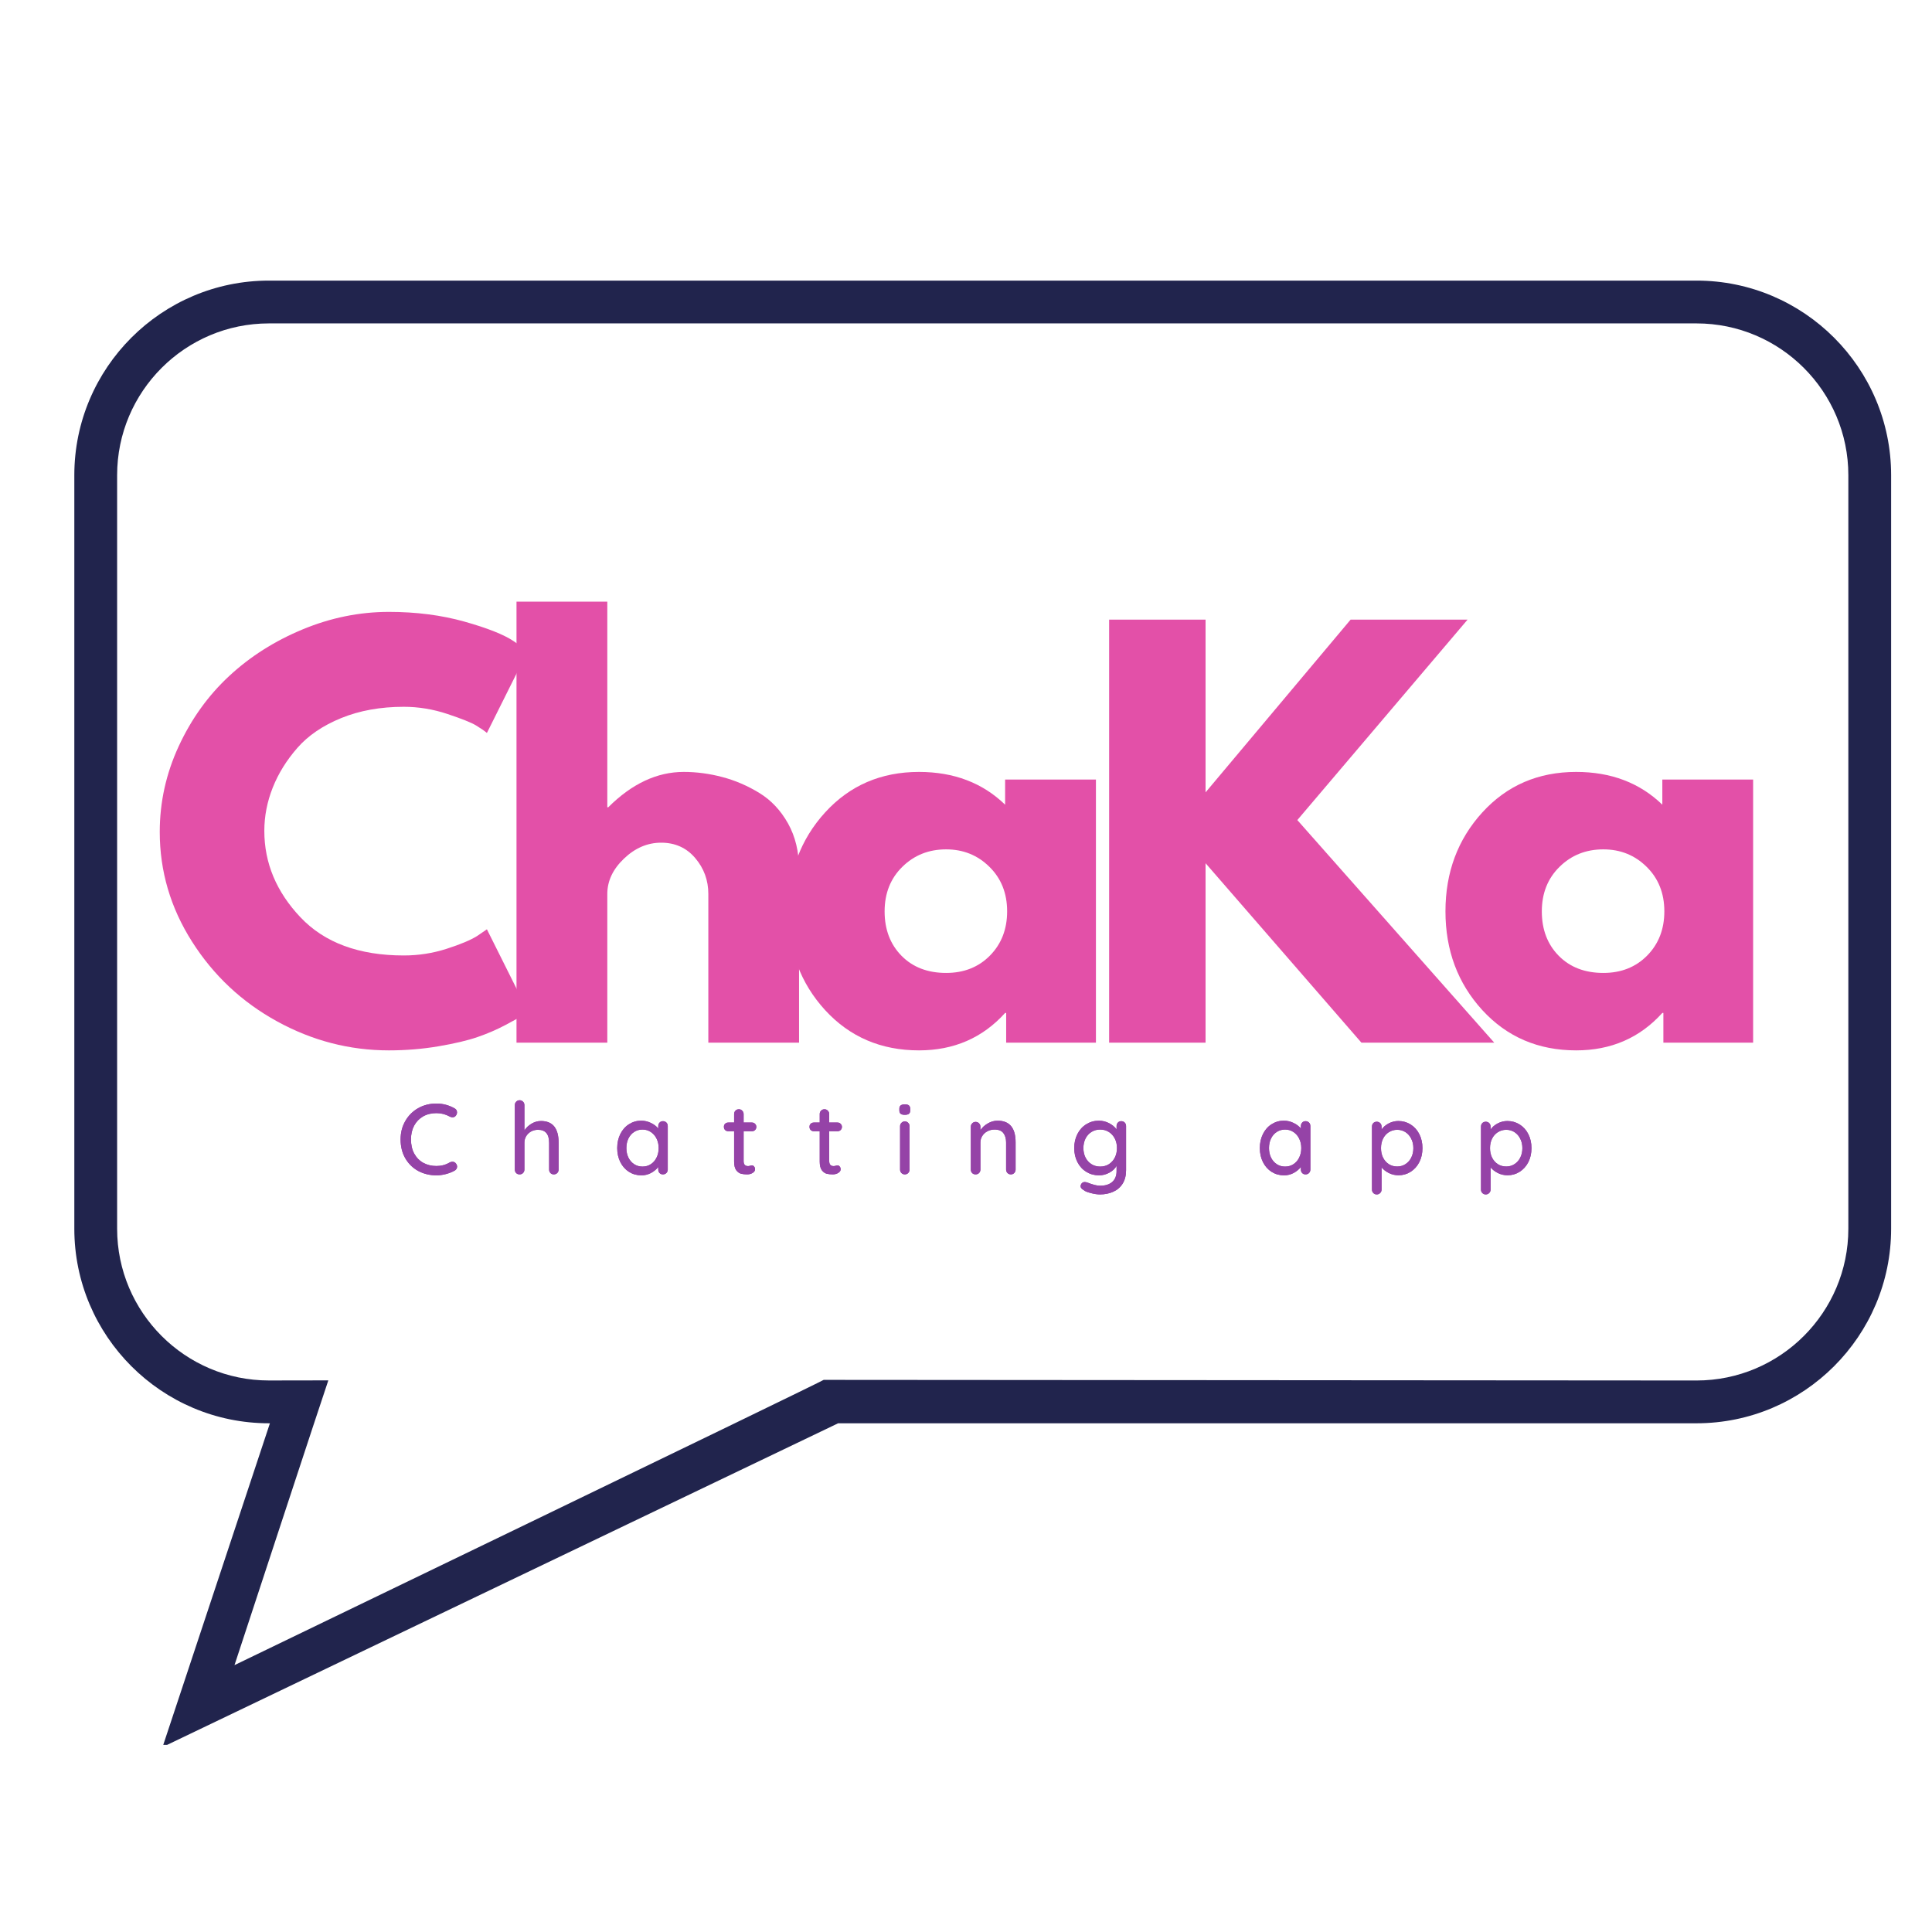 <svg xmlns="http://www.w3.org/2000/svg" xmlns:xlink="http://www.w3.org/1999/xlink" width="500" zoomAndPan="magnify" viewBox="0 0 375 375" height="500" preserveAspectRatio="xMidYMid meet" version="1.0"><defs><g/><clipPath id="6addbe1ec2"><path d="M 19.68 45 L 354.941 45 L 354.941 365 L 19.68 365 Z M 19.68 45 " clip-rule="nonzero"/></clipPath><clipPath id="cf18c10714"><path d="M 14 54.438 L 368 54.438 L 368 338.68 L 14 338.68 Z M 14 54.438 " clip-rule="nonzero"/></clipPath></defs><rect x="-37.5" width="450" fill="#ffffff" y="-37.5" height="450" fill-opacity="1"/><rect x="-37.5" width="450" fill="#ffffff" y="-37.5" height="450" fill-opacity="1"/><g clip-path="url(#6addbe1ec2)"><path fill="#ffffff" d="M 316.961 45.109 L 58.031 45.109 C 36.875 45.109 19.68 62.273 19.68 83.457 L 19.68 258.211 C 19.68 279.398 36.875 296.559 58.031 296.559 L 214.488 296.559 L 286.566 364.766 L 286.566 296.559 L 316.93 296.559 C 338.113 296.559 355.309 279.398 355.309 258.211 L 355.309 83.457 C 355.309 62.273 338.113 45.109 316.93 45.109 L 316.961 45.109 " fill-opacity="1" fill-rule="nonzero"/></g><g clip-path="url(#cf18c10714)"><path fill="#21244d" d="M 329.301 54.465 L 52.195 54.465 C 31.371 54.465 14.426 71.41 14.426 92.23 L 14.426 238.492 C 14.426 259.316 31.371 276.258 52.195 276.258 L 52.391 276.258 L 31.547 339.105 L 162.684 276.258 L 329.301 276.258 C 350.125 276.258 367.066 259.316 367.066 238.492 L 367.066 92.23 C 367.066 71.406 350.125 54.465 329.301 54.465 Z M 358.762 238.492 C 358.762 254.738 345.547 267.953 329.301 267.953 L 159.871 267.832 C 159.734 268.078 45.516 323.199 45.516 323.199 C 45.516 323.199 63.418 268.707 63.727 267.93 L 52.195 267.949 C 35.949 267.949 22.734 254.734 22.734 238.492 L 22.734 92.23 C 22.734 75.988 35.949 62.773 52.195 62.773 L 329.301 62.773 C 345.547 62.773 358.762 75.988 358.762 92.23 Z M 358.762 238.492 " fill-opacity="1" fill-rule="nonzero"/></g><g fill="#9543a7" fill-opacity="1"><g transform="translate(76.927, 227.947)"><g><path d="M 11.312 -12.812 C 11.625 -12.645 11.781 -12.383 11.781 -12.031 C 11.781 -11.801 11.703 -11.586 11.547 -11.391 C 11.391 -11.18 11.176 -11.078 10.906 -11.078 C 10.719 -11.078 10.539 -11.125 10.375 -11.219 C 9.57 -11.664 8.707 -11.891 7.781 -11.891 C 6.801 -11.891 5.938 -11.676 5.188 -11.25 C 4.445 -10.82 3.867 -10.223 3.453 -9.453 C 3.047 -8.68 2.844 -7.797 2.844 -6.797 C 2.844 -5.723 3.055 -4.797 3.484 -4.016 C 3.91 -3.242 4.5 -2.648 5.25 -2.234 C 6 -1.828 6.844 -1.625 7.781 -1.625 C 8.738 -1.625 9.602 -1.859 10.375 -2.328 C 10.531 -2.41 10.703 -2.453 10.891 -2.453 C 11.172 -2.453 11.395 -2.344 11.562 -2.125 C 11.719 -1.926 11.797 -1.719 11.797 -1.5 C 11.797 -1.344 11.754 -1.195 11.672 -1.062 C 11.586 -0.926 11.473 -0.816 11.328 -0.734 C 10.828 -0.453 10.258 -0.227 9.625 -0.062 C 9 0.102 8.383 0.188 7.781 0.188 C 6.52 0.188 5.359 -0.086 4.297 -0.641 C 3.242 -1.203 2.398 -2.016 1.766 -3.078 C 1.141 -4.141 0.828 -5.379 0.828 -6.797 C 0.828 -8.109 1.129 -9.289 1.734 -10.344 C 2.336 -11.406 3.164 -12.238 4.219 -12.844 C 5.281 -13.445 6.469 -13.75 7.781 -13.75 C 9.031 -13.75 10.207 -13.438 11.312 -12.812 Z M 11.312 -12.812 "/></g></g></g><g fill="#9543a7" fill-opacity="1"><g transform="translate(98.554, 227.947)"><g><path d="M 6.453 -10.359 C 8.734 -10.359 9.875 -8.945 9.875 -6.125 L 9.875 -0.938 C 9.875 -0.676 9.785 -0.453 9.609 -0.266 C 9.43 -0.086 9.207 0 8.938 0 C 8.676 0 8.457 -0.086 8.281 -0.266 C 8.113 -0.453 8.031 -0.676 8.031 -0.938 L 8.031 -6.125 C 8.031 -7.812 7.316 -8.656 5.891 -8.656 C 5.129 -8.656 4.492 -8.41 3.984 -7.922 C 3.484 -7.43 3.234 -6.832 3.234 -6.125 L 3.234 -0.938 C 3.234 -0.676 3.145 -0.453 2.969 -0.266 C 2.789 -0.086 2.566 0 2.297 0 C 2.023 0 1.801 -0.086 1.625 -0.266 C 1.457 -0.441 1.375 -0.664 1.375 -0.938 L 1.375 -13.453 C 1.375 -13.711 1.461 -13.93 1.641 -14.109 C 1.816 -14.297 2.035 -14.391 2.297 -14.391 C 2.566 -14.391 2.789 -14.297 2.969 -14.109 C 3.145 -13.93 3.234 -13.711 3.234 -13.453 L 3.234 -8.531 C 3.555 -9.039 4.008 -9.473 4.594 -9.828 C 5.176 -10.18 5.797 -10.359 6.453 -10.359 Z M 6.453 -10.359 "/></g></g></g><g fill="#9543a7" fill-opacity="1"><g transform="translate(119.034, 227.947)"><g><path d="M 9.641 -10.328 C 9.91 -10.328 10.133 -10.238 10.312 -10.062 C 10.488 -9.883 10.578 -9.656 10.578 -9.375 L 10.578 -0.938 C 10.578 -0.676 10.488 -0.453 10.312 -0.266 C 10.133 -0.086 9.91 0 9.641 0 C 9.367 0 9.148 -0.086 8.984 -0.266 C 8.816 -0.441 8.734 -0.664 8.734 -0.938 L 8.734 -1.438 C 8.391 -0.988 7.926 -0.602 7.344 -0.281 C 6.758 0.031 6.133 0.188 5.469 0.188 C 4.582 0.188 3.781 -0.035 3.062 -0.484 C 2.344 -0.941 1.781 -1.57 1.375 -2.375 C 0.969 -3.188 0.766 -4.098 0.766 -5.109 C 0.766 -6.117 0.969 -7.031 1.375 -7.844 C 1.781 -8.656 2.336 -9.285 3.047 -9.734 C 3.766 -10.191 4.551 -10.422 5.406 -10.422 C 6.094 -10.422 6.727 -10.273 7.312 -9.984 C 7.906 -9.703 8.379 -9.344 8.734 -8.906 L 8.734 -9.375 C 8.734 -9.645 8.816 -9.867 8.984 -10.047 C 9.148 -10.234 9.367 -10.328 9.641 -10.328 Z M 5.672 -1.516 C 6.285 -1.516 6.828 -1.672 7.297 -1.984 C 7.773 -2.297 8.145 -2.723 8.406 -3.266 C 8.676 -3.805 8.812 -4.422 8.812 -5.109 C 8.812 -5.785 8.676 -6.395 8.406 -6.938 C 8.145 -7.477 7.773 -7.906 7.297 -8.219 C 6.828 -8.539 6.285 -8.703 5.672 -8.703 C 5.066 -8.703 4.523 -8.547 4.047 -8.234 C 3.578 -7.93 3.207 -7.504 2.938 -6.953 C 2.676 -6.41 2.547 -5.797 2.547 -5.109 C 2.547 -4.422 2.676 -3.805 2.938 -3.266 C 3.207 -2.723 3.578 -2.297 4.047 -1.984 C 4.523 -1.672 5.066 -1.516 5.672 -1.516 Z M 5.672 -1.516 "/></g></g></g><g fill="#9543a7" fill-opacity="1"><g transform="translate(140.195, 227.947)"><g><path d="M 4.141 -8.375 L 4.141 -2.578 C 4.141 -1.93 4.43 -1.609 5.016 -1.609 C 5.109 -1.609 5.234 -1.629 5.391 -1.672 C 5.547 -1.723 5.664 -1.75 5.75 -1.75 C 5.914 -1.75 6.055 -1.676 6.172 -1.531 C 6.297 -1.395 6.359 -1.211 6.359 -0.984 C 6.359 -0.711 6.203 -0.477 5.891 -0.281 C 5.578 -0.094 5.227 0 4.844 0 C 4.414 0 4.02 -0.039 3.656 -0.125 C 3.301 -0.219 2.984 -0.445 2.703 -0.812 C 2.43 -1.188 2.297 -1.75 2.297 -2.5 L 2.297 -8.375 L 1.172 -8.375 C 0.922 -8.375 0.711 -8.453 0.547 -8.609 C 0.391 -8.773 0.312 -8.984 0.312 -9.234 C 0.312 -9.484 0.391 -9.68 0.547 -9.828 C 0.711 -9.984 0.922 -10.062 1.172 -10.062 L 2.297 -10.062 L 2.297 -11.703 C 2.297 -11.961 2.379 -12.18 2.547 -12.359 C 2.723 -12.547 2.953 -12.641 3.234 -12.641 C 3.484 -12.641 3.695 -12.547 3.875 -12.359 C 4.051 -12.18 4.141 -11.961 4.141 -11.703 L 4.141 -10.062 L 5.75 -10.062 C 6 -10.062 6.203 -9.977 6.359 -9.812 C 6.523 -9.656 6.609 -9.457 6.609 -9.219 C 6.609 -8.969 6.523 -8.766 6.359 -8.609 C 6.203 -8.453 6 -8.375 5.75 -8.375 Z M 4.141 -8.375 "/></g></g></g><g fill="#9543a7" fill-opacity="1"><g transform="translate(156.809, 227.947)"><g><path d="M 4.141 -8.375 L 4.141 -2.578 C 4.141 -1.93 4.43 -1.609 5.016 -1.609 C 5.109 -1.609 5.234 -1.629 5.391 -1.672 C 5.547 -1.723 5.664 -1.75 5.75 -1.75 C 5.914 -1.75 6.055 -1.676 6.172 -1.531 C 6.297 -1.395 6.359 -1.211 6.359 -0.984 C 6.359 -0.711 6.203 -0.477 5.891 -0.281 C 5.578 -0.094 5.227 0 4.844 0 C 4.414 0 4.02 -0.039 3.656 -0.125 C 3.301 -0.219 2.984 -0.445 2.703 -0.812 C 2.43 -1.188 2.297 -1.75 2.297 -2.5 L 2.297 -8.375 L 1.172 -8.375 C 0.922 -8.375 0.711 -8.453 0.547 -8.609 C 0.391 -8.773 0.312 -8.984 0.312 -9.234 C 0.312 -9.484 0.391 -9.68 0.547 -9.828 C 0.711 -9.984 0.922 -10.062 1.172 -10.062 L 2.297 -10.062 L 2.297 -11.703 C 2.297 -11.961 2.379 -12.18 2.547 -12.359 C 2.723 -12.547 2.953 -12.641 3.234 -12.641 C 3.484 -12.641 3.695 -12.547 3.875 -12.359 C 4.051 -12.18 4.141 -11.961 4.141 -11.703 L 4.141 -10.062 L 5.75 -10.062 C 6 -10.062 6.203 -9.977 6.359 -9.812 C 6.523 -9.656 6.609 -9.457 6.609 -9.219 C 6.609 -8.969 6.523 -8.766 6.359 -8.609 C 6.203 -8.453 6 -8.375 5.75 -8.375 Z M 4.141 -8.375 "/></g></g></g><g fill="#9543a7" fill-opacity="1"><g transform="translate(173.423, 227.947)"><g><path d="M 3.125 -0.938 C 3.125 -0.676 3.035 -0.453 2.859 -0.266 C 2.691 -0.086 2.473 0 2.203 0 C 1.941 0 1.723 -0.086 1.547 -0.266 C 1.367 -0.453 1.281 -0.676 1.281 -0.938 L 1.281 -9.344 C 1.281 -9.602 1.367 -9.82 1.547 -10 C 1.723 -10.188 1.941 -10.281 2.203 -10.281 C 2.473 -10.281 2.691 -10.188 2.859 -10 C 3.035 -9.82 3.125 -9.602 3.125 -9.344 Z M 2.203 -11.562 C 1.828 -11.562 1.555 -11.629 1.391 -11.766 C 1.223 -11.898 1.141 -12.117 1.141 -12.422 L 1.141 -12.734 C 1.141 -13.047 1.227 -13.266 1.406 -13.391 C 1.582 -13.523 1.852 -13.594 2.219 -13.594 C 2.582 -13.594 2.844 -13.52 3 -13.375 C 3.164 -13.238 3.25 -13.023 3.25 -12.734 L 3.25 -12.422 C 3.25 -12.109 3.16 -11.883 2.984 -11.75 C 2.816 -11.625 2.555 -11.562 2.203 -11.562 Z M 2.203 -11.562 "/></g></g></g><g fill="#9543a7" fill-opacity="1"><g transform="translate(187.065, 227.947)"><g><path d="M 6.562 -10.422 C 8.895 -10.422 10.062 -9.02 10.062 -6.219 L 10.062 -0.938 C 10.062 -0.676 9.973 -0.453 9.797 -0.266 C 9.629 -0.086 9.41 0 9.141 0 C 8.879 0 8.66 -0.086 8.484 -0.266 C 8.305 -0.453 8.219 -0.676 8.219 -0.938 L 8.219 -6.203 C 8.219 -6.961 8.039 -7.566 7.688 -8.016 C 7.344 -8.473 6.773 -8.703 5.984 -8.703 C 5.461 -8.703 4.992 -8.586 4.578 -8.359 C 4.16 -8.141 3.832 -7.836 3.594 -7.453 C 3.352 -7.066 3.234 -6.648 3.234 -6.203 L 3.234 -0.938 C 3.234 -0.676 3.145 -0.453 2.969 -0.266 C 2.789 -0.086 2.566 0 2.297 0 C 2.023 0 1.801 -0.086 1.625 -0.266 C 1.457 -0.441 1.375 -0.664 1.375 -0.938 L 1.375 -9.25 C 1.375 -9.508 1.461 -9.727 1.641 -9.906 C 1.816 -10.094 2.035 -10.188 2.297 -10.188 C 2.566 -10.188 2.789 -10.094 2.969 -9.906 C 3.145 -9.727 3.234 -9.508 3.234 -9.25 L 3.234 -8.578 C 3.566 -9.086 4.035 -9.52 4.641 -9.875 C 5.242 -10.238 5.883 -10.422 6.562 -10.422 Z M 6.562 -10.422 "/></g></g></g><g fill="#9543a7" fill-opacity="1"><g transform="translate(207.74, 227.947)"><g><path d="M 9.891 -10.328 C 10.16 -10.328 10.383 -10.238 10.562 -10.062 C 10.738 -9.883 10.828 -9.656 10.828 -9.375 L 10.828 -0.812 C 10.828 0.238 10.602 1.113 10.156 1.812 C 9.707 2.52 9.098 3.039 8.328 3.375 C 7.566 3.719 6.707 3.891 5.75 3.891 C 5.227 3.891 4.617 3.797 3.922 3.609 C 3.234 3.43 2.797 3.242 2.609 3.047 C 2.203 2.836 2 2.582 2 2.281 C 2 2.195 2.023 2.094 2.078 1.969 C 2.223 1.645 2.461 1.484 2.797 1.484 C 2.961 1.484 3.145 1.52 3.344 1.594 C 4.375 2 5.18 2.203 5.766 2.203 C 6.805 2.203 7.602 1.953 8.156 1.453 C 8.707 0.953 8.984 0.266 8.984 -0.609 L 8.984 -1.656 C 8.711 -1.145 8.254 -0.707 7.609 -0.344 C 6.961 0.008 6.285 0.188 5.578 0.188 C 4.68 0.188 3.863 -0.035 3.125 -0.484 C 2.383 -0.941 1.805 -1.57 1.391 -2.375 C 0.973 -3.188 0.766 -4.098 0.766 -5.109 C 0.766 -6.117 0.973 -7.031 1.391 -7.844 C 1.805 -8.656 2.379 -9.285 3.109 -9.734 C 3.848 -10.191 4.66 -10.422 5.547 -10.422 C 6.254 -10.422 6.914 -10.258 7.531 -9.938 C 8.145 -9.613 8.629 -9.219 8.984 -8.75 L 8.984 -9.375 C 8.984 -9.645 9.066 -9.867 9.234 -10.047 C 9.398 -10.234 9.617 -10.328 9.891 -10.328 Z M 5.797 -1.516 C 6.43 -1.516 6.992 -1.664 7.484 -1.969 C 7.973 -2.281 8.359 -2.707 8.641 -3.25 C 8.922 -3.801 9.062 -4.422 9.062 -5.109 C 9.062 -5.797 8.922 -6.41 8.641 -6.953 C 8.359 -7.504 7.973 -7.93 7.484 -8.234 C 6.992 -8.547 6.43 -8.703 5.797 -8.703 C 5.172 -8.703 4.609 -8.547 4.109 -8.234 C 3.617 -7.93 3.234 -7.504 2.953 -6.953 C 2.68 -6.398 2.547 -5.785 2.547 -5.109 C 2.547 -4.43 2.68 -3.816 2.953 -3.266 C 3.234 -2.723 3.617 -2.297 4.109 -1.984 C 4.609 -1.672 5.172 -1.516 5.797 -1.516 Z M 5.797 -1.516 "/></g></g></g><g fill="#9543a7" fill-opacity="1"><g transform="translate(229.153, 227.947)"><g/></g></g><g fill="#9543a7" fill-opacity="1"><g transform="translate(243.766, 227.947)"><g><path d="M 9.641 -10.328 C 9.91 -10.328 10.133 -10.238 10.312 -10.062 C 10.488 -9.883 10.578 -9.656 10.578 -9.375 L 10.578 -0.938 C 10.578 -0.676 10.488 -0.453 10.312 -0.266 C 10.133 -0.086 9.91 0 9.641 0 C 9.367 0 9.148 -0.086 8.984 -0.266 C 8.816 -0.441 8.734 -0.664 8.734 -0.938 L 8.734 -1.438 C 8.391 -0.988 7.926 -0.602 7.344 -0.281 C 6.758 0.031 6.133 0.188 5.469 0.188 C 4.582 0.188 3.781 -0.035 3.062 -0.484 C 2.344 -0.941 1.781 -1.57 1.375 -2.375 C 0.969 -3.188 0.766 -4.098 0.766 -5.109 C 0.766 -6.117 0.969 -7.031 1.375 -7.844 C 1.781 -8.656 2.336 -9.285 3.047 -9.734 C 3.766 -10.191 4.551 -10.422 5.406 -10.422 C 6.094 -10.422 6.727 -10.273 7.312 -9.984 C 7.906 -9.703 8.379 -9.344 8.734 -8.906 L 8.734 -9.375 C 8.734 -9.645 8.816 -9.867 8.984 -10.047 C 9.148 -10.234 9.367 -10.328 9.641 -10.328 Z M 5.672 -1.516 C 6.285 -1.516 6.828 -1.672 7.297 -1.984 C 7.773 -2.297 8.145 -2.723 8.406 -3.266 C 8.676 -3.805 8.812 -4.422 8.812 -5.109 C 8.812 -5.785 8.676 -6.395 8.406 -6.938 C 8.145 -7.477 7.773 -7.906 7.297 -8.219 C 6.828 -8.539 6.285 -8.703 5.672 -8.703 C 5.066 -8.703 4.523 -8.547 4.047 -8.234 C 3.578 -7.93 3.207 -7.504 2.938 -6.953 C 2.676 -6.41 2.547 -5.797 2.547 -5.109 C 2.547 -4.422 2.676 -3.805 2.938 -3.266 C 3.207 -2.723 3.578 -2.297 4.047 -1.984 C 4.523 -1.672 5.066 -1.516 5.672 -1.516 Z M 5.672 -1.516 "/></g></g></g><g fill="#9543a7" fill-opacity="1"><g transform="translate(264.927, 227.947)"><g><path d="M 6.484 -10.359 C 7.367 -10.359 8.164 -10.133 8.875 -9.688 C 9.594 -9.238 10.156 -8.613 10.562 -7.812 C 10.969 -7.008 11.172 -6.102 11.172 -5.094 C 11.172 -4.082 10.969 -3.176 10.562 -2.375 C 10.156 -1.582 9.594 -0.957 8.875 -0.5 C 8.164 -0.051 7.383 0.172 6.531 0.172 C 5.852 0.172 5.223 0.023 4.641 -0.266 C 4.055 -0.566 3.586 -0.93 3.234 -1.359 L 3.234 2.953 C 3.234 3.211 3.145 3.43 2.969 3.609 C 2.789 3.797 2.566 3.891 2.297 3.891 C 2.035 3.891 1.816 3.801 1.641 3.625 C 1.461 3.445 1.375 3.223 1.375 2.953 L 1.375 -9.266 C 1.375 -9.547 1.457 -9.773 1.625 -9.953 C 1.801 -10.129 2.023 -10.219 2.297 -10.219 C 2.566 -10.219 2.789 -10.129 2.969 -9.953 C 3.145 -9.773 3.234 -9.547 3.234 -9.266 L 3.234 -8.703 C 3.535 -9.16 3.984 -9.551 4.578 -9.875 C 5.18 -10.195 5.816 -10.359 6.484 -10.359 Z M 6.281 -1.531 C 6.875 -1.531 7.41 -1.688 7.891 -2 C 8.367 -2.312 8.738 -2.734 9 -3.266 C 9.27 -3.805 9.406 -4.414 9.406 -5.094 C 9.406 -5.77 9.27 -6.375 9 -6.906 C 8.738 -7.445 8.367 -7.875 7.891 -8.188 C 7.41 -8.5 6.875 -8.656 6.281 -8.656 C 5.664 -8.656 5.117 -8.5 4.641 -8.188 C 4.16 -7.883 3.785 -7.461 3.516 -6.922 C 3.254 -6.379 3.125 -5.77 3.125 -5.094 C 3.125 -4.414 3.254 -3.805 3.516 -3.266 C 3.785 -2.723 4.16 -2.297 4.641 -1.984 C 5.117 -1.68 5.664 -1.531 6.281 -1.531 Z M 6.281 -1.531 "/></g></g></g><g fill="#9543a7" fill-opacity="1"><g transform="translate(286.087, 227.947)"><g><path d="M 6.484 -10.359 C 7.367 -10.359 8.164 -10.133 8.875 -9.688 C 9.594 -9.238 10.156 -8.613 10.562 -7.812 C 10.969 -7.008 11.172 -6.102 11.172 -5.094 C 11.172 -4.082 10.969 -3.176 10.562 -2.375 C 10.156 -1.582 9.594 -0.957 8.875 -0.5 C 8.164 -0.051 7.383 0.172 6.531 0.172 C 5.852 0.172 5.223 0.023 4.641 -0.266 C 4.055 -0.566 3.586 -0.93 3.234 -1.359 L 3.234 2.953 C 3.234 3.211 3.145 3.43 2.969 3.609 C 2.789 3.797 2.566 3.891 2.297 3.891 C 2.035 3.891 1.816 3.801 1.641 3.625 C 1.461 3.445 1.375 3.223 1.375 2.953 L 1.375 -9.266 C 1.375 -9.547 1.457 -9.773 1.625 -9.953 C 1.801 -10.129 2.023 -10.219 2.297 -10.219 C 2.566 -10.219 2.789 -10.129 2.969 -9.953 C 3.145 -9.773 3.234 -9.547 3.234 -9.266 L 3.234 -8.703 C 3.535 -9.16 3.984 -9.551 4.578 -9.875 C 5.18 -10.195 5.816 -10.359 6.484 -10.359 Z M 6.281 -1.531 C 6.875 -1.531 7.41 -1.688 7.891 -2 C 8.367 -2.312 8.738 -2.734 9 -3.266 C 9.27 -3.805 9.406 -4.414 9.406 -5.094 C 9.406 -5.77 9.27 -6.375 9 -6.906 C 8.738 -7.445 8.367 -7.875 7.891 -8.188 C 7.41 -8.5 6.875 -8.656 6.281 -8.656 C 5.664 -8.656 5.117 -8.5 4.641 -8.188 C 4.16 -7.883 3.785 -7.461 3.516 -6.922 C 3.254 -6.379 3.125 -5.77 3.125 -5.094 C 3.125 -4.414 3.254 -3.805 3.516 -3.266 C 3.785 -2.723 4.16 -2.297 4.641 -1.984 C 5.117 -1.68 5.664 -1.531 6.281 -1.531 Z M 6.281 -1.531 "/></g></g></g><g fill="#e350a8" fill-opacity="1"><g transform="translate(28.711, 202.377)"><g><path d="M 49.672 -16.922 C 52.523 -16.922 55.297 -17.352 57.984 -18.219 C 60.672 -19.082 62.645 -19.91 63.906 -20.703 L 65.797 -22 L 73.75 -6.078 C 73.488 -5.867 73.125 -5.598 72.656 -5.266 C 72.195 -4.941 71.117 -4.332 69.422 -3.438 C 67.734 -2.539 65.926 -1.758 64 -1.094 C 62.07 -0.426 59.547 0.172 56.422 0.703 C 53.305 1.234 50.094 1.5 46.781 1.5 C 39.145 1.5 31.91 -0.375 25.078 -4.125 C 18.242 -7.875 12.738 -13.035 8.562 -19.609 C 4.383 -26.18 2.297 -33.281 2.297 -40.906 C 2.297 -46.676 3.52 -52.211 5.969 -57.516 C 8.426 -62.828 11.691 -67.375 15.766 -71.156 C 19.848 -74.945 24.609 -77.969 30.047 -80.219 C 35.492 -82.477 41.07 -83.609 46.781 -83.609 C 52.082 -83.609 56.973 -82.977 61.453 -81.719 C 65.93 -80.457 69.102 -79.195 70.969 -77.938 L 73.75 -76.047 L 65.797 -60.109 C 65.328 -60.516 64.629 -61 63.703 -61.562 C 62.773 -62.125 60.914 -62.867 58.125 -63.797 C 55.344 -64.723 52.523 -65.188 49.672 -65.188 C 45.148 -65.188 41.098 -64.457 37.516 -63 C 33.941 -61.539 31.109 -59.613 29.016 -57.219 C 26.922 -54.832 25.328 -52.266 24.234 -49.516 C 23.141 -46.766 22.594 -43.961 22.594 -41.109 C 22.594 -34.867 24.93 -29.273 29.609 -24.328 C 34.285 -19.391 40.973 -16.922 49.672 -16.922 Z M 49.672 -16.922 "/></g></g></g><g fill="#e350a8" fill-opacity="1"><g transform="translate(94.284, 202.377)"><g><path d="M 5.969 0 L 5.969 -85.594 L 23.594 -85.594 L 23.594 -45.688 L 23.781 -45.688 C 28.363 -50.258 33.242 -52.547 38.422 -52.547 C 40.941 -52.547 43.445 -52.211 45.938 -51.547 C 48.426 -50.891 50.812 -49.863 53.094 -48.469 C 55.383 -47.07 57.242 -45.098 58.672 -42.547 C 60.098 -39.992 60.812 -37.023 60.812 -33.641 L 60.812 0 L 43.203 0 L 43.203 -28.859 C 43.203 -31.516 42.352 -33.836 40.656 -35.828 C 38.969 -37.816 36.766 -38.812 34.047 -38.812 C 31.391 -38.812 28.984 -37.781 26.828 -35.719 C 24.672 -33.664 23.594 -31.379 23.594 -28.859 L 23.594 0 Z M 5.969 0 "/></g></g></g><g fill="#e350a8" fill-opacity="1"><g transform="translate(150.703, 202.377)"><g><path d="M 9.453 -6.312 C 4.68 -11.531 2.297 -17.922 2.297 -25.484 C 2.297 -33.047 4.68 -39.445 9.453 -44.688 C 14.234 -49.926 20.305 -52.547 27.672 -52.547 C 34.441 -52.547 40.016 -50.426 44.391 -46.188 L 44.391 -51.062 L 62.016 -51.062 L 62.016 0 L 44.594 0 L 44.594 -5.766 L 44.391 -5.766 C 40.016 -0.922 34.441 1.5 27.672 1.5 C 20.305 1.5 14.234 -1.102 9.453 -6.312 Z M 24.438 -34.125 C 22.145 -31.875 21 -28.988 21 -25.469 C 21 -21.957 22.094 -19.086 24.281 -16.859 C 26.469 -14.641 29.352 -13.531 32.938 -13.531 C 36.395 -13.531 39.234 -14.656 41.453 -16.906 C 43.672 -19.164 44.781 -22.023 44.781 -25.484 C 44.781 -28.992 43.633 -31.875 41.344 -34.125 C 39.062 -36.383 36.258 -37.516 32.938 -37.516 C 29.562 -37.516 26.727 -36.383 24.438 -34.125 Z M 24.438 -34.125 "/></g></g></g><g fill="#e350a8" fill-opacity="1"><g transform="translate(209.31, 202.377)"><g><path d="M 80.719 0 L 54.938 0 L 24.688 -34.828 L 24.688 0 L 5.969 0 L 5.969 -82.109 L 24.688 -82.109 L 24.688 -48.578 L 52.844 -82.109 L 75.547 -82.109 L 42.5 -43.203 Z M 80.719 0 "/></g></g></g><g fill="#e350a8" fill-opacity="1"><g transform="translate(278.266, 202.377)"><g><path d="M 9.453 -6.312 C 4.68 -11.531 2.297 -17.922 2.297 -25.484 C 2.297 -33.047 4.68 -39.445 9.453 -44.688 C 14.234 -49.926 20.305 -52.547 27.672 -52.547 C 34.441 -52.547 40.016 -50.426 44.391 -46.188 L 44.391 -51.062 L 62.016 -51.062 L 62.016 0 L 44.594 0 L 44.594 -5.766 L 44.391 -5.766 C 40.016 -0.922 34.441 1.5 27.672 1.5 C 20.305 1.5 14.234 -1.102 9.453 -6.312 Z M 24.438 -34.125 C 22.145 -31.875 21 -28.988 21 -25.469 C 21 -21.957 22.094 -19.086 24.281 -16.859 C 26.469 -14.641 29.352 -13.531 32.938 -13.531 C 36.395 -13.531 39.234 -14.656 41.453 -16.906 C 43.672 -19.164 44.781 -22.023 44.781 -25.484 C 44.781 -28.992 43.633 -31.875 41.344 -34.125 C 39.062 -36.383 36.258 -37.516 32.938 -37.516 C 29.562 -37.516 26.727 -36.383 24.438 -34.125 Z M 24.438 -34.125 "/></g></g></g><g fill="#9543a7" fill-opacity="1"><g transform="translate(76.927, 227.947)"><g><path d="M 11.312 -12.812 C 11.625 -12.645 11.781 -12.383 11.781 -12.031 C 11.781 -11.801 11.703 -11.586 11.547 -11.391 C 11.391 -11.18 11.176 -11.078 10.906 -11.078 C 10.719 -11.078 10.539 -11.125 10.375 -11.219 C 9.57 -11.664 8.707 -11.891 7.781 -11.891 C 6.801 -11.891 5.938 -11.676 5.188 -11.25 C 4.445 -10.82 3.867 -10.223 3.453 -9.453 C 3.047 -8.68 2.844 -7.797 2.844 -6.797 C 2.844 -5.723 3.055 -4.797 3.484 -4.016 C 3.91 -3.242 4.5 -2.648 5.25 -2.234 C 6 -1.828 6.844 -1.625 7.781 -1.625 C 8.738 -1.625 9.602 -1.859 10.375 -2.328 C 10.531 -2.41 10.703 -2.453 10.891 -2.453 C 11.172 -2.453 11.395 -2.344 11.562 -2.125 C 11.719 -1.926 11.797 -1.719 11.797 -1.5 C 11.797 -1.344 11.754 -1.195 11.672 -1.062 C 11.586 -0.926 11.473 -0.816 11.328 -0.734 C 10.828 -0.453 10.258 -0.227 9.625 -0.062 C 9 0.102 8.383 0.188 7.781 0.188 C 6.52 0.188 5.359 -0.086 4.297 -0.641 C 3.242 -1.203 2.398 -2.016 1.766 -3.078 C 1.141 -4.141 0.828 -5.379 0.828 -6.797 C 0.828 -8.109 1.129 -9.289 1.734 -10.344 C 2.336 -11.406 3.164 -12.238 4.219 -12.844 C 5.281 -13.445 6.469 -13.75 7.781 -13.75 C 9.031 -13.75 10.207 -13.438 11.312 -12.812 Z M 11.312 -12.812 "/></g></g></g><g fill="#9543a7" fill-opacity="1"><g transform="translate(98.554, 227.947)"><g><path d="M 6.453 -10.359 C 8.734 -10.359 9.875 -8.945 9.875 -6.125 L 9.875 -0.938 C 9.875 -0.676 9.785 -0.453 9.609 -0.266 C 9.43 -0.086 9.207 0 8.938 0 C 8.676 0 8.457 -0.086 8.281 -0.266 C 8.113 -0.453 8.031 -0.676 8.031 -0.938 L 8.031 -6.125 C 8.031 -7.812 7.316 -8.656 5.891 -8.656 C 5.129 -8.656 4.492 -8.41 3.984 -7.922 C 3.484 -7.43 3.234 -6.832 3.234 -6.125 L 3.234 -0.938 C 3.234 -0.676 3.145 -0.453 2.969 -0.266 C 2.789 -0.086 2.566 0 2.297 0 C 2.023 0 1.801 -0.086 1.625 -0.266 C 1.457 -0.441 1.375 -0.664 1.375 -0.938 L 1.375 -13.453 C 1.375 -13.711 1.461 -13.93 1.641 -14.109 C 1.816 -14.297 2.035 -14.391 2.297 -14.391 C 2.566 -14.391 2.789 -14.297 2.969 -14.109 C 3.145 -13.93 3.234 -13.711 3.234 -13.453 L 3.234 -8.531 C 3.555 -9.039 4.008 -9.473 4.594 -9.828 C 5.176 -10.18 5.797 -10.359 6.453 -10.359 Z M 6.453 -10.359 "/></g></g></g><g fill="#9543a7" fill-opacity="1"><g transform="translate(119.034, 227.947)"><g><path d="M 9.641 -10.328 C 9.91 -10.328 10.133 -10.238 10.312 -10.062 C 10.488 -9.883 10.578 -9.656 10.578 -9.375 L 10.578 -0.938 C 10.578 -0.676 10.488 -0.453 10.312 -0.266 C 10.133 -0.086 9.91 0 9.641 0 C 9.367 0 9.148 -0.086 8.984 -0.266 C 8.816 -0.441 8.734 -0.664 8.734 -0.938 L 8.734 -1.438 C 8.391 -0.988 7.926 -0.602 7.344 -0.281 C 6.758 0.031 6.133 0.188 5.469 0.188 C 4.582 0.188 3.781 -0.035 3.062 -0.484 C 2.344 -0.941 1.781 -1.57 1.375 -2.375 C 0.969 -3.188 0.766 -4.098 0.766 -5.109 C 0.766 -6.117 0.969 -7.031 1.375 -7.844 C 1.781 -8.656 2.336 -9.285 3.047 -9.734 C 3.766 -10.191 4.551 -10.422 5.406 -10.422 C 6.094 -10.422 6.727 -10.273 7.312 -9.984 C 7.906 -9.703 8.379 -9.344 8.734 -8.906 L 8.734 -9.375 C 8.734 -9.645 8.816 -9.867 8.984 -10.047 C 9.148 -10.234 9.367 -10.328 9.641 -10.328 Z M 5.672 -1.516 C 6.285 -1.516 6.828 -1.672 7.297 -1.984 C 7.773 -2.297 8.145 -2.723 8.406 -3.266 C 8.676 -3.805 8.812 -4.422 8.812 -5.109 C 8.812 -5.785 8.676 -6.395 8.406 -6.938 C 8.145 -7.477 7.773 -7.906 7.297 -8.219 C 6.828 -8.539 6.285 -8.703 5.672 -8.703 C 5.066 -8.703 4.523 -8.547 4.047 -8.234 C 3.578 -7.93 3.207 -7.504 2.938 -6.953 C 2.676 -6.41 2.547 -5.797 2.547 -5.109 C 2.547 -4.422 2.676 -3.805 2.938 -3.266 C 3.207 -2.723 3.578 -2.297 4.047 -1.984 C 4.523 -1.672 5.066 -1.516 5.672 -1.516 Z M 5.672 -1.516 "/></g></g></g><g fill="#9543a7" fill-opacity="1"><g transform="translate(140.195, 227.947)"><g><path d="M 4.141 -8.375 L 4.141 -2.578 C 4.141 -1.93 4.43 -1.609 5.016 -1.609 C 5.109 -1.609 5.234 -1.629 5.391 -1.672 C 5.547 -1.723 5.664 -1.75 5.75 -1.75 C 5.914 -1.75 6.055 -1.676 6.172 -1.531 C 6.297 -1.395 6.359 -1.211 6.359 -0.984 C 6.359 -0.711 6.203 -0.477 5.891 -0.281 C 5.578 -0.094 5.227 0 4.844 0 C 4.414 0 4.02 -0.039 3.656 -0.125 C 3.301 -0.219 2.984 -0.445 2.703 -0.812 C 2.43 -1.188 2.297 -1.75 2.297 -2.5 L 2.297 -8.375 L 1.172 -8.375 C 0.922 -8.375 0.711 -8.453 0.547 -8.609 C 0.391 -8.773 0.312 -8.984 0.312 -9.234 C 0.312 -9.484 0.391 -9.68 0.547 -9.828 C 0.711 -9.984 0.922 -10.062 1.172 -10.062 L 2.297 -10.062 L 2.297 -11.703 C 2.297 -11.961 2.379 -12.18 2.547 -12.359 C 2.723 -12.547 2.953 -12.641 3.234 -12.641 C 3.484 -12.641 3.695 -12.547 3.875 -12.359 C 4.051 -12.18 4.141 -11.961 4.141 -11.703 L 4.141 -10.062 L 5.75 -10.062 C 6 -10.062 6.203 -9.977 6.359 -9.812 C 6.523 -9.656 6.609 -9.457 6.609 -9.219 C 6.609 -8.969 6.523 -8.766 6.359 -8.609 C 6.203 -8.453 6 -8.375 5.75 -8.375 Z M 4.141 -8.375 "/></g></g></g><g fill="#9543a7" fill-opacity="1"><g transform="translate(156.809, 227.947)"><g><path d="M 4.141 -8.375 L 4.141 -2.578 C 4.141 -1.93 4.43 -1.609 5.016 -1.609 C 5.109 -1.609 5.234 -1.629 5.391 -1.672 C 5.547 -1.723 5.664 -1.75 5.75 -1.75 C 5.914 -1.75 6.055 -1.676 6.172 -1.531 C 6.297 -1.395 6.359 -1.211 6.359 -0.984 C 6.359 -0.711 6.203 -0.477 5.891 -0.281 C 5.578 -0.094 5.227 0 4.844 0 C 4.414 0 4.02 -0.039 3.656 -0.125 C 3.301 -0.219 2.984 -0.445 2.703 -0.812 C 2.43 -1.188 2.297 -1.75 2.297 -2.5 L 2.297 -8.375 L 1.172 -8.375 C 0.922 -8.375 0.711 -8.453 0.547 -8.609 C 0.391 -8.773 0.312 -8.984 0.312 -9.234 C 0.312 -9.484 0.391 -9.68 0.547 -9.828 C 0.711 -9.984 0.922 -10.062 1.172 -10.062 L 2.297 -10.062 L 2.297 -11.703 C 2.297 -11.961 2.379 -12.18 2.547 -12.359 C 2.723 -12.547 2.953 -12.641 3.234 -12.641 C 3.484 -12.641 3.695 -12.547 3.875 -12.359 C 4.051 -12.18 4.141 -11.961 4.141 -11.703 L 4.141 -10.062 L 5.75 -10.062 C 6 -10.062 6.203 -9.977 6.359 -9.812 C 6.523 -9.656 6.609 -9.457 6.609 -9.219 C 6.609 -8.969 6.523 -8.766 6.359 -8.609 C 6.203 -8.453 6 -8.375 5.75 -8.375 Z M 4.141 -8.375 "/></g></g></g><g fill="#9543a7" fill-opacity="1"><g transform="translate(173.423, 227.947)"><g><path d="M 3.125 -0.938 C 3.125 -0.676 3.035 -0.453 2.859 -0.266 C 2.691 -0.086 2.473 0 2.203 0 C 1.941 0 1.723 -0.086 1.547 -0.266 C 1.367 -0.453 1.281 -0.676 1.281 -0.938 L 1.281 -9.344 C 1.281 -9.602 1.367 -9.82 1.547 -10 C 1.723 -10.188 1.941 -10.281 2.203 -10.281 C 2.473 -10.281 2.691 -10.188 2.859 -10 C 3.035 -9.82 3.125 -9.602 3.125 -9.344 Z M 2.203 -11.562 C 1.828 -11.562 1.555 -11.629 1.391 -11.766 C 1.223 -11.898 1.141 -12.117 1.141 -12.422 L 1.141 -12.734 C 1.141 -13.047 1.227 -13.266 1.406 -13.391 C 1.582 -13.523 1.852 -13.594 2.219 -13.594 C 2.582 -13.594 2.844 -13.52 3 -13.375 C 3.164 -13.238 3.25 -13.023 3.25 -12.734 L 3.25 -12.422 C 3.25 -12.109 3.16 -11.883 2.984 -11.75 C 2.816 -11.625 2.555 -11.562 2.203 -11.562 Z M 2.203 -11.562 "/></g></g></g><g fill="#9543a7" fill-opacity="1"><g transform="translate(187.065, 227.947)"><g><path d="M 6.562 -10.422 C 8.895 -10.422 10.062 -9.02 10.062 -6.219 L 10.062 -0.938 C 10.062 -0.676 9.973 -0.453 9.797 -0.266 C 9.629 -0.086 9.41 0 9.141 0 C 8.879 0 8.66 -0.086 8.484 -0.266 C 8.305 -0.453 8.219 -0.676 8.219 -0.938 L 8.219 -6.203 C 8.219 -6.961 8.039 -7.566 7.688 -8.016 C 7.344 -8.473 6.773 -8.703 5.984 -8.703 C 5.461 -8.703 4.992 -8.586 4.578 -8.359 C 4.16 -8.141 3.832 -7.836 3.594 -7.453 C 3.352 -7.066 3.234 -6.648 3.234 -6.203 L 3.234 -0.938 C 3.234 -0.676 3.145 -0.453 2.969 -0.266 C 2.789 -0.086 2.566 0 2.297 0 C 2.023 0 1.801 -0.086 1.625 -0.266 C 1.457 -0.441 1.375 -0.664 1.375 -0.938 L 1.375 -9.25 C 1.375 -9.508 1.461 -9.727 1.641 -9.906 C 1.816 -10.094 2.035 -10.188 2.297 -10.188 C 2.566 -10.188 2.789 -10.094 2.969 -9.906 C 3.145 -9.727 3.234 -9.508 3.234 -9.25 L 3.234 -8.578 C 3.566 -9.086 4.035 -9.52 4.641 -9.875 C 5.242 -10.238 5.883 -10.422 6.562 -10.422 Z M 6.562 -10.422 "/></g></g></g><g fill="#9543a7" fill-opacity="1"><g transform="translate(207.74, 227.947)"><g><path d="M 9.891 -10.328 C 10.16 -10.328 10.383 -10.238 10.562 -10.062 C 10.738 -9.883 10.828 -9.656 10.828 -9.375 L 10.828 -0.812 C 10.828 0.238 10.602 1.113 10.156 1.812 C 9.707 2.52 9.098 3.039 8.328 3.375 C 7.566 3.719 6.707 3.891 5.75 3.891 C 5.227 3.891 4.617 3.797 3.922 3.609 C 3.234 3.43 2.797 3.242 2.609 3.047 C 2.203 2.836 2 2.582 2 2.281 C 2 2.195 2.023 2.094 2.078 1.969 C 2.223 1.645 2.461 1.484 2.797 1.484 C 2.961 1.484 3.145 1.52 3.344 1.594 C 4.375 2 5.18 2.203 5.766 2.203 C 6.805 2.203 7.602 1.953 8.156 1.453 C 8.707 0.953 8.984 0.266 8.984 -0.609 L 8.984 -1.656 C 8.711 -1.145 8.254 -0.707 7.609 -0.344 C 6.961 0.008 6.285 0.188 5.578 0.188 C 4.68 0.188 3.863 -0.035 3.125 -0.484 C 2.383 -0.941 1.805 -1.57 1.391 -2.375 C 0.973 -3.188 0.766 -4.098 0.766 -5.109 C 0.766 -6.117 0.973 -7.031 1.391 -7.844 C 1.805 -8.656 2.379 -9.285 3.109 -9.734 C 3.848 -10.191 4.66 -10.422 5.547 -10.422 C 6.254 -10.422 6.914 -10.258 7.531 -9.938 C 8.145 -9.613 8.629 -9.219 8.984 -8.75 L 8.984 -9.375 C 8.984 -9.645 9.066 -9.867 9.234 -10.047 C 9.398 -10.234 9.617 -10.328 9.891 -10.328 Z M 5.797 -1.516 C 6.43 -1.516 6.992 -1.664 7.484 -1.969 C 7.973 -2.281 8.359 -2.707 8.641 -3.25 C 8.922 -3.801 9.062 -4.422 9.062 -5.109 C 9.062 -5.797 8.922 -6.41 8.641 -6.953 C 8.359 -7.504 7.973 -7.93 7.484 -8.234 C 6.992 -8.547 6.43 -8.703 5.797 -8.703 C 5.172 -8.703 4.609 -8.547 4.109 -8.234 C 3.617 -7.93 3.234 -7.504 2.953 -6.953 C 2.68 -6.398 2.547 -5.785 2.547 -5.109 C 2.547 -4.43 2.68 -3.816 2.953 -3.266 C 3.234 -2.723 3.617 -2.297 4.109 -1.984 C 4.609 -1.672 5.172 -1.516 5.797 -1.516 Z M 5.797 -1.516 "/></g></g></g><g fill="#9543a7" fill-opacity="1"><g transform="translate(229.153, 227.947)"><g/></g></g><g fill="#9543a7" fill-opacity="1"><g transform="translate(243.766, 227.947)"><g><path d="M 9.641 -10.328 C 9.91 -10.328 10.133 -10.238 10.312 -10.062 C 10.488 -9.883 10.578 -9.656 10.578 -9.375 L 10.578 -0.938 C 10.578 -0.676 10.488 -0.453 10.312 -0.266 C 10.133 -0.086 9.91 0 9.641 0 C 9.367 0 9.148 -0.086 8.984 -0.266 C 8.816 -0.441 8.734 -0.664 8.734 -0.938 L 8.734 -1.438 C 8.391 -0.988 7.926 -0.602 7.344 -0.281 C 6.758 0.031 6.133 0.188 5.469 0.188 C 4.582 0.188 3.781 -0.035 3.062 -0.484 C 2.344 -0.941 1.781 -1.57 1.375 -2.375 C 0.969 -3.188 0.766 -4.098 0.766 -5.109 C 0.766 -6.117 0.969 -7.031 1.375 -7.844 C 1.781 -8.656 2.336 -9.285 3.047 -9.734 C 3.766 -10.191 4.551 -10.422 5.406 -10.422 C 6.094 -10.422 6.727 -10.273 7.312 -9.984 C 7.906 -9.703 8.379 -9.344 8.734 -8.906 L 8.734 -9.375 C 8.734 -9.645 8.816 -9.867 8.984 -10.047 C 9.148 -10.234 9.367 -10.328 9.641 -10.328 Z M 5.672 -1.516 C 6.285 -1.516 6.828 -1.672 7.297 -1.984 C 7.773 -2.297 8.145 -2.723 8.406 -3.266 C 8.676 -3.805 8.812 -4.422 8.812 -5.109 C 8.812 -5.785 8.676 -6.395 8.406 -6.938 C 8.145 -7.477 7.773 -7.906 7.297 -8.219 C 6.828 -8.539 6.285 -8.703 5.672 -8.703 C 5.066 -8.703 4.523 -8.547 4.047 -8.234 C 3.578 -7.93 3.207 -7.504 2.938 -6.953 C 2.676 -6.41 2.547 -5.797 2.547 -5.109 C 2.547 -4.422 2.676 -3.805 2.938 -3.266 C 3.207 -2.723 3.578 -2.297 4.047 -1.984 C 4.523 -1.672 5.066 -1.516 5.672 -1.516 Z M 5.672 -1.516 "/></g></g></g><g fill="#9543a7" fill-opacity="1"><g transform="translate(264.927, 227.947)"><g><path d="M 6.484 -10.359 C 7.367 -10.359 8.164 -10.133 8.875 -9.688 C 9.594 -9.238 10.156 -8.613 10.562 -7.812 C 10.969 -7.008 11.172 -6.102 11.172 -5.094 C 11.172 -4.082 10.969 -3.176 10.562 -2.375 C 10.156 -1.582 9.594 -0.957 8.875 -0.5 C 8.164 -0.051 7.383 0.172 6.531 0.172 C 5.852 0.172 5.223 0.023 4.641 -0.266 C 4.055 -0.566 3.586 -0.93 3.234 -1.359 L 3.234 2.953 C 3.234 3.211 3.145 3.43 2.969 3.609 C 2.789 3.797 2.566 3.891 2.297 3.891 C 2.035 3.891 1.816 3.801 1.641 3.625 C 1.461 3.445 1.375 3.223 1.375 2.953 L 1.375 -9.266 C 1.375 -9.547 1.457 -9.773 1.625 -9.953 C 1.801 -10.129 2.023 -10.219 2.297 -10.219 C 2.566 -10.219 2.789 -10.129 2.969 -9.953 C 3.145 -9.773 3.234 -9.547 3.234 -9.266 L 3.234 -8.703 C 3.535 -9.16 3.984 -9.551 4.578 -9.875 C 5.18 -10.195 5.816 -10.359 6.484 -10.359 Z M 6.281 -1.531 C 6.875 -1.531 7.41 -1.688 7.891 -2 C 8.367 -2.312 8.738 -2.734 9 -3.266 C 9.27 -3.805 9.406 -4.414 9.406 -5.094 C 9.406 -5.77 9.27 -6.375 9 -6.906 C 8.738 -7.445 8.367 -7.875 7.891 -8.188 C 7.41 -8.5 6.875 -8.656 6.281 -8.656 C 5.664 -8.656 5.117 -8.5 4.641 -8.188 C 4.16 -7.883 3.785 -7.461 3.516 -6.922 C 3.254 -6.379 3.125 -5.77 3.125 -5.094 C 3.125 -4.414 3.254 -3.805 3.516 -3.266 C 3.785 -2.723 4.16 -2.297 4.641 -1.984 C 5.117 -1.68 5.664 -1.531 6.281 -1.531 Z M 6.281 -1.531 "/></g></g></g><g fill="#9543a7" fill-opacity="1"><g transform="translate(286.087, 227.947)"><g><path d="M 6.484 -10.359 C 7.367 -10.359 8.164 -10.133 8.875 -9.688 C 9.594 -9.238 10.156 -8.613 10.562 -7.812 C 10.969 -7.008 11.172 -6.102 11.172 -5.094 C 11.172 -4.082 10.969 -3.176 10.562 -2.375 C 10.156 -1.582 9.594 -0.957 8.875 -0.5 C 8.164 -0.051 7.383 0.172 6.531 0.172 C 5.852 0.172 5.223 0.023 4.641 -0.266 C 4.055 -0.566 3.586 -0.93 3.234 -1.359 L 3.234 2.953 C 3.234 3.211 3.145 3.43 2.969 3.609 C 2.789 3.797 2.566 3.891 2.297 3.891 C 2.035 3.891 1.816 3.801 1.641 3.625 C 1.461 3.445 1.375 3.223 1.375 2.953 L 1.375 -9.266 C 1.375 -9.547 1.457 -9.773 1.625 -9.953 C 1.801 -10.129 2.023 -10.219 2.297 -10.219 C 2.566 -10.219 2.789 -10.129 2.969 -9.953 C 3.145 -9.773 3.234 -9.547 3.234 -9.266 L 3.234 -8.703 C 3.535 -9.16 3.984 -9.551 4.578 -9.875 C 5.18 -10.195 5.816 -10.359 6.484 -10.359 Z M 6.281 -1.531 C 6.875 -1.531 7.41 -1.688 7.891 -2 C 8.367 -2.312 8.738 -2.734 9 -3.266 C 9.27 -3.805 9.406 -4.414 9.406 -5.094 C 9.406 -5.77 9.27 -6.375 9 -6.906 C 8.738 -7.445 8.367 -7.875 7.891 -8.188 C 7.41 -8.5 6.875 -8.656 6.281 -8.656 C 5.664 -8.656 5.117 -8.5 4.641 -8.188 C 4.16 -7.883 3.785 -7.461 3.516 -6.922 C 3.254 -6.379 3.125 -5.77 3.125 -5.094 C 3.125 -4.414 3.254 -3.805 3.516 -3.266 C 3.785 -2.723 4.16 -2.297 4.641 -1.984 C 5.117 -1.68 5.664 -1.531 6.281 -1.531 Z M 6.281 -1.531 "/></g></g></g></svg>